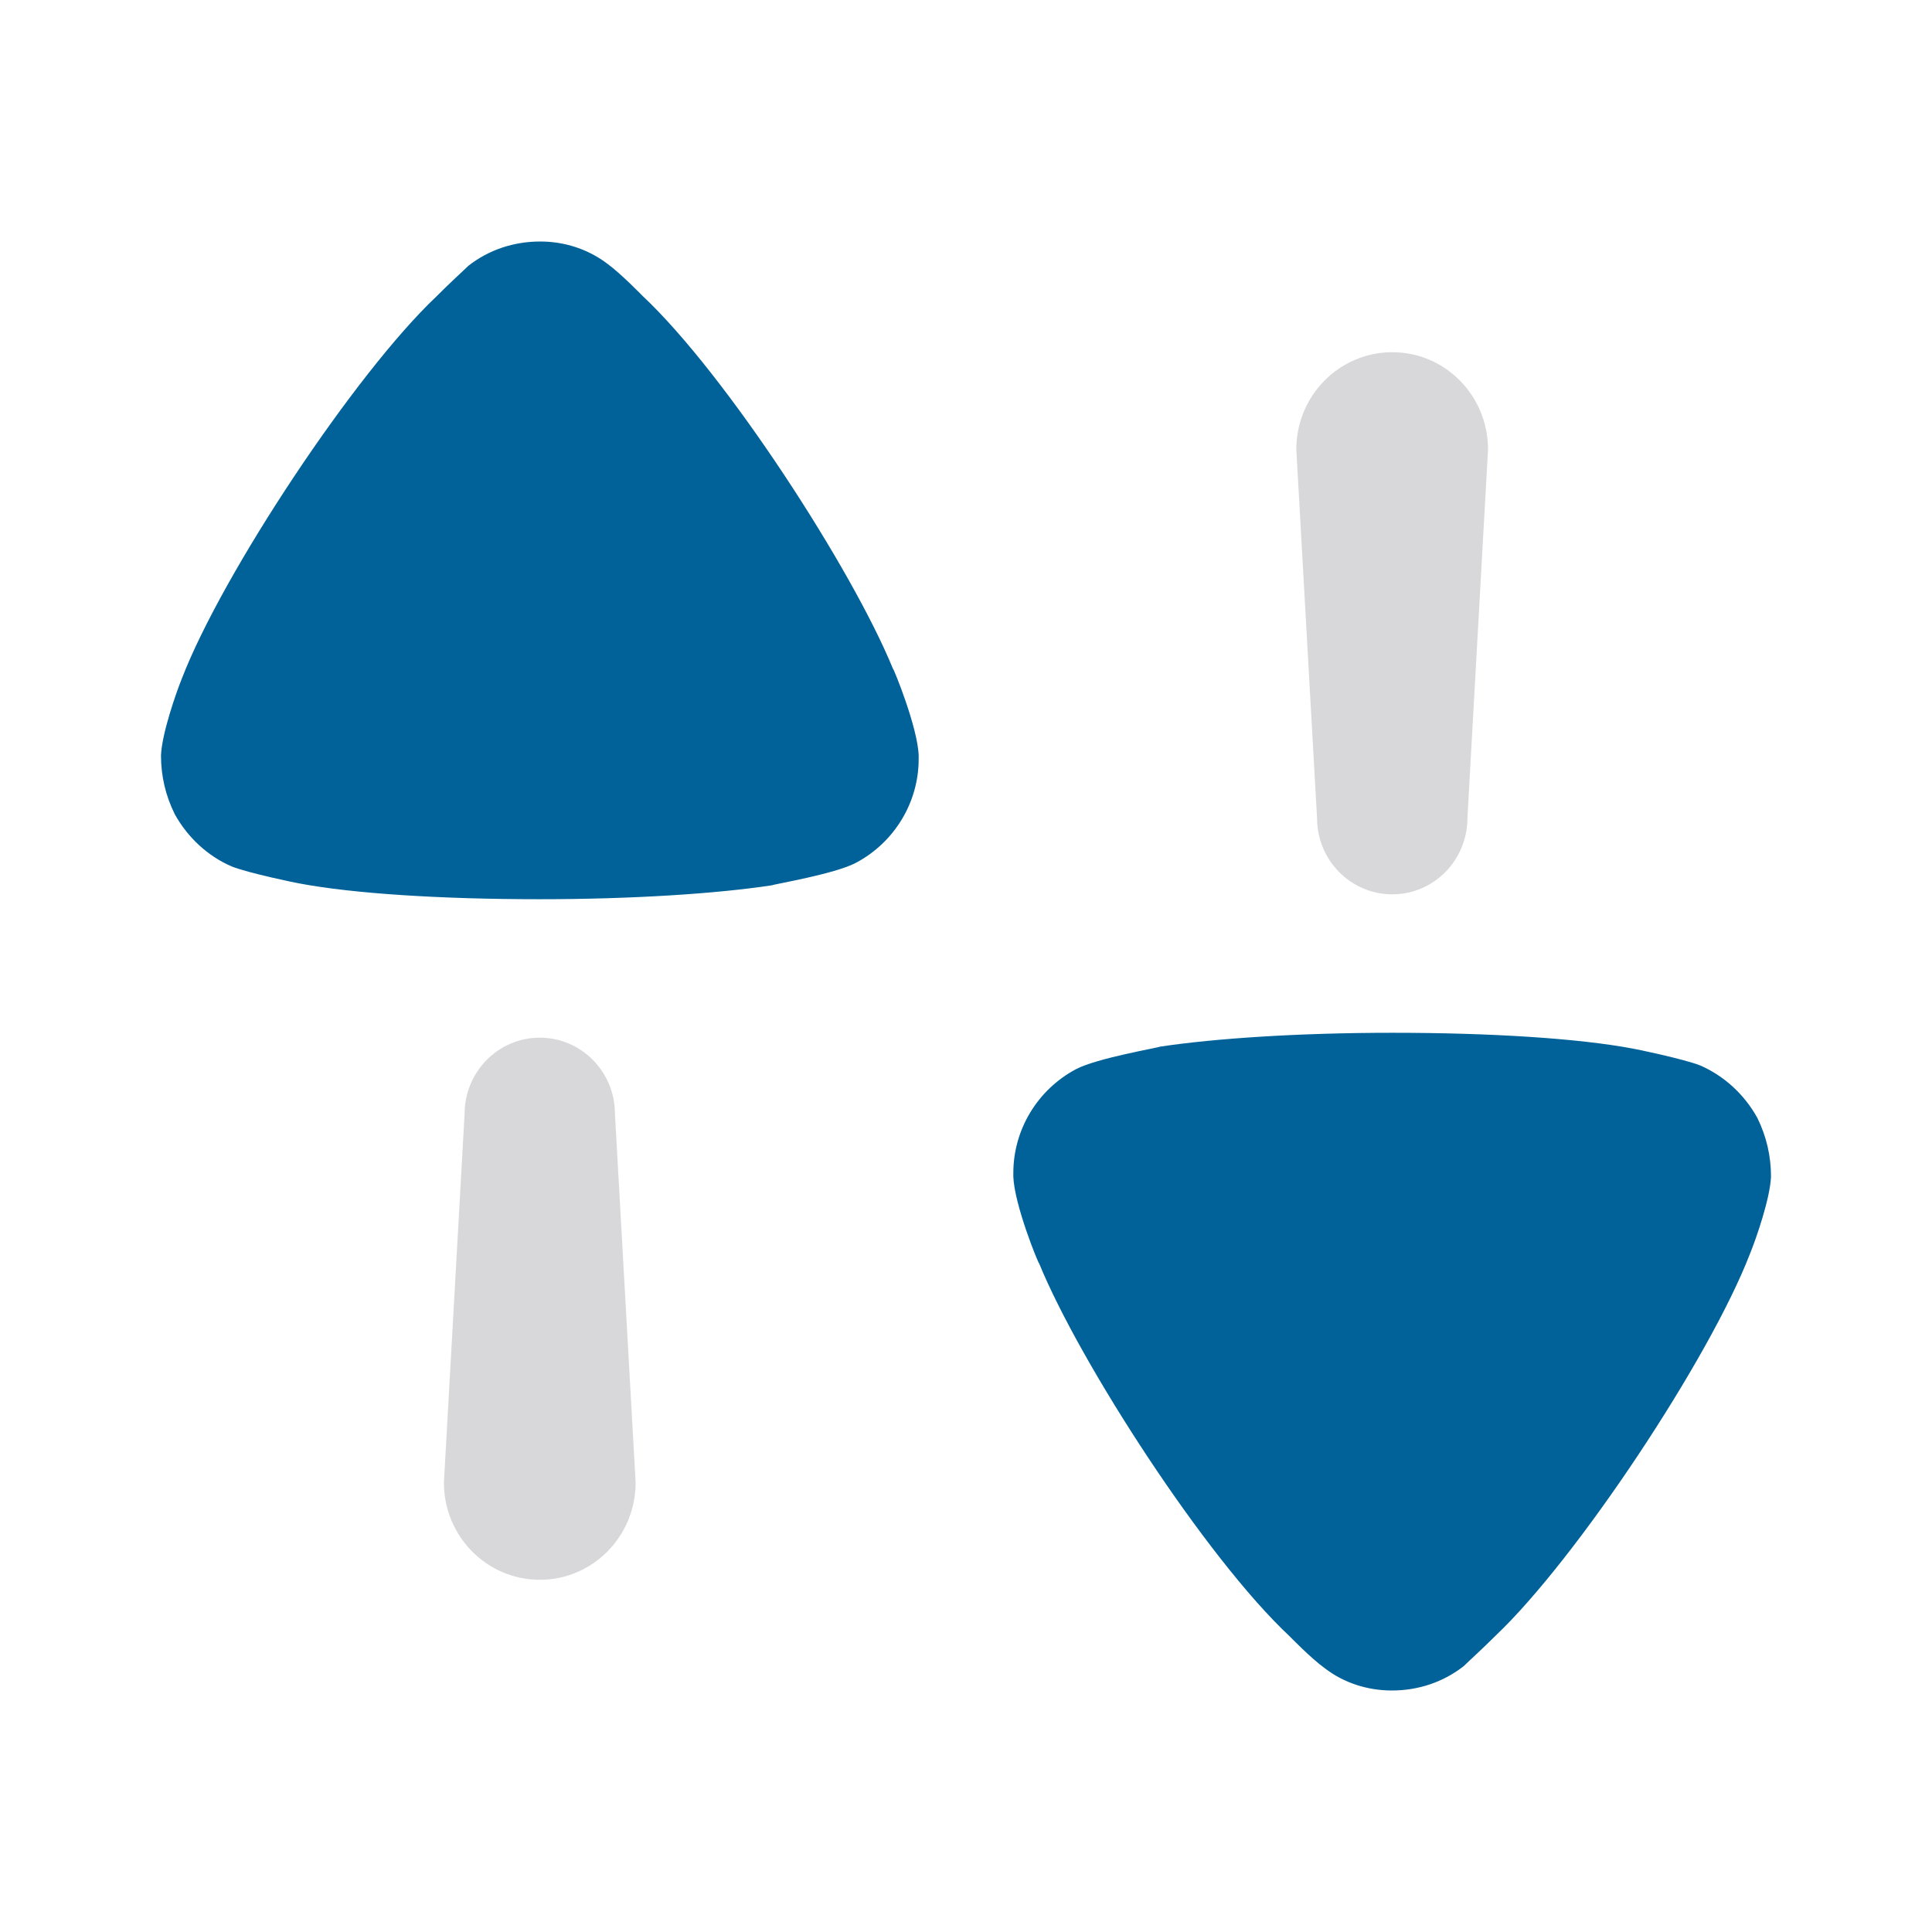 <svg width="30" height="30" viewBox="0 0 30 30" fill="none" xmlns="http://www.w3.org/2000/svg">
<g id="Iconly/Bulk/Swap">
<g id="Swap">
<path id="Fill 1" opacity="0.4" d="M8.382 16.113C7.737 16.113 7.214 16.643 7.214 17.298L6.893 23.021C6.893 23.856 7.56 24.531 8.382 24.531C9.204 24.531 9.87 23.856 9.87 23.021L9.549 17.298C9.549 16.643 9.027 16.113 8.382 16.113Z" fill="#9F9EA3"/>
<path id="Fill 3" d="M9.975 4.592C9.975 4.592 9.64 4.247 9.433 4.097C9.131 3.866 8.76 3.75 8.39 3.75C7.974 3.75 7.588 3.881 7.273 4.127C7.216 4.185 6.974 4.403 6.773 4.607C5.515 5.796 3.457 8.9 2.828 10.526C2.728 10.773 2.513 11.396 2.5 11.73C2.5 12.048 2.57 12.354 2.714 12.643C2.914 13.005 3.229 13.296 3.6 13.455C3.858 13.558 4.629 13.717 4.643 13.717C5.487 13.877 6.859 13.963 8.375 13.963C9.819 13.963 11.134 13.877 11.991 13.746C12.006 13.731 12.963 13.573 13.292 13.397C13.892 13.078 14.265 12.455 14.265 11.788V11.73C14.25 11.295 13.877 10.38 13.864 10.38C13.235 8.842 11.276 5.811 9.975 4.592Z" fill="#006298"/>
<path id="Fill 6" opacity="0.4" d="M21.619 13.887C22.264 13.887 22.786 13.357 22.786 12.702L23.106 6.979C23.106 6.144 22.441 5.469 21.619 5.469C20.797 5.469 20.129 6.144 20.129 6.979L20.451 12.702C20.451 13.357 20.974 13.887 21.619 13.887Z" fill="#9F9EA3"/>
<path id="Fill 8" d="M27.287 17.357C27.086 16.994 26.771 16.705 26.4 16.544C26.142 16.442 25.37 16.283 25.357 16.283C24.513 16.123 23.141 16.037 21.625 16.037C20.181 16.037 18.866 16.123 18.009 16.253C17.994 16.268 17.037 16.429 16.708 16.602C16.107 16.922 15.735 17.545 15.735 18.213V18.271C15.75 18.706 16.122 19.619 16.136 19.619C16.765 21.157 18.723 24.191 20.025 25.408C20.025 25.408 20.36 25.753 20.567 25.901C20.867 26.134 21.239 26.25 21.612 26.25C22.026 26.25 22.411 26.119 22.727 25.873C22.784 25.815 23.026 25.597 23.227 25.395C24.483 24.204 26.543 21.1 27.171 19.475C27.272 19.229 27.487 18.604 27.5 18.271C27.5 17.952 27.43 17.646 27.287 17.357Z" fill="#006298"/>
</g>
</g>
</svg>
